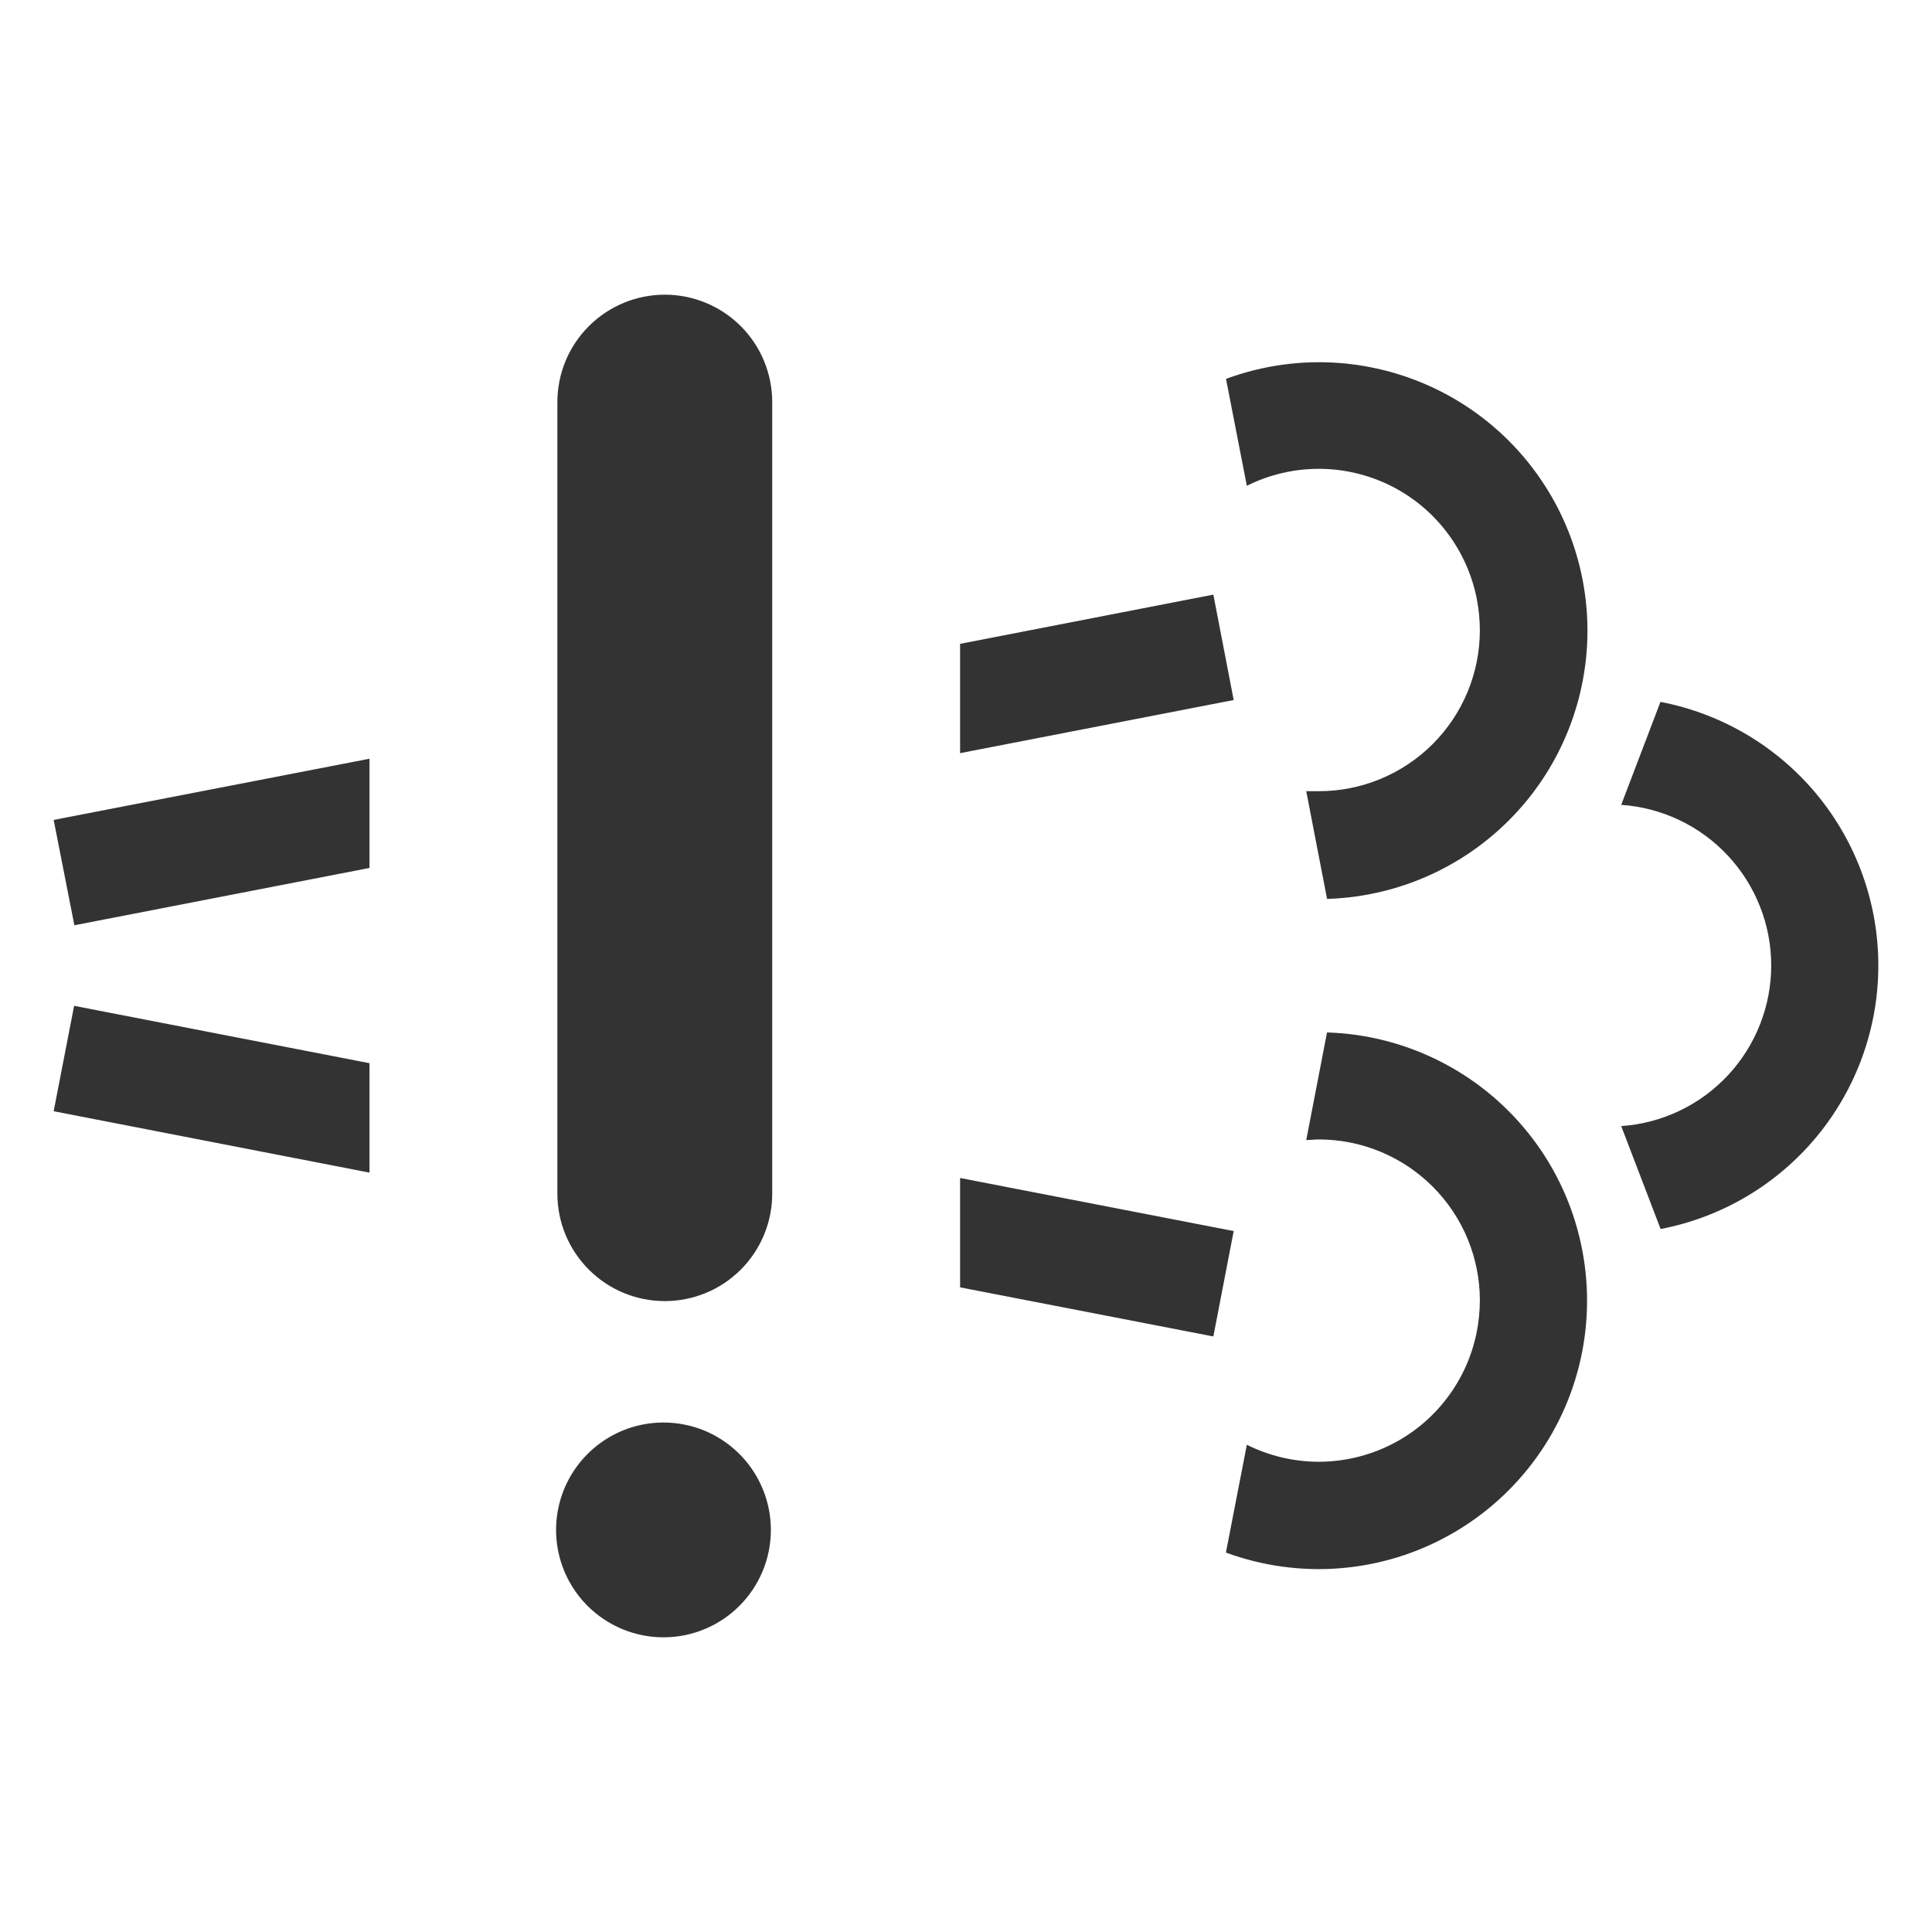 <svg width="36" height="36" viewBox="0 0 36 36" fill="none" xmlns="http://www.w3.org/2000/svg">
<path d="M14.364 28.51C14.364 28.114 14.247 27.727 14.027 27.397C13.808 27.068 13.495 26.811 13.13 26.659C12.764 26.508 12.361 26.468 11.973 26.545C11.585 26.622 11.228 26.813 10.948 27.093C10.668 27.373 10.477 27.73 10.4 28.118C10.323 28.506 10.363 28.909 10.514 29.274C10.666 29.64 10.923 29.953 11.252 30.172C11.582 30.392 11.969 30.509 12.365 30.509C12.895 30.509 13.403 30.298 13.778 29.923C14.153 29.548 14.364 29.04 14.364 28.51ZM10.386 22.243V7.492C10.386 6.961 10.597 6.452 10.973 6.077C11.348 5.702 11.857 5.491 12.388 5.491C12.918 5.491 13.427 5.702 13.803 6.077C14.178 6.452 14.389 6.961 14.389 7.492V22.243C14.389 22.774 14.178 23.283 13.803 23.658C13.427 24.034 12.918 24.244 12.388 24.244C11.857 24.244 11.348 24.034 10.973 23.658C10.597 23.283 10.386 22.774 10.386 22.243ZM1.386 17.242L1 15.278L6.885 14.138V16.173L1.381 17.242H1.386ZM1.381 18.742L6.885 19.811V21.85L1 20.706L1.381 18.742ZM17.89 14.034V11.997L22.609 11.08L22.988 13.044L17.89 14.034ZM17.89 21.95V23.988L22.609 24.903L22.988 22.939L17.89 21.95ZM24.728 16.75L24.34 14.743C24.418 14.743 24.495 14.743 24.575 14.743C25.37 14.743 26.133 14.427 26.696 13.865C27.259 13.302 27.575 12.539 27.575 11.743C27.574 11.551 27.556 11.359 27.52 11.17C27.432 10.715 27.241 10.287 26.96 9.918C26.68 9.55 26.318 9.251 25.903 9.046C25.487 8.841 25.03 8.735 24.567 8.736C24.104 8.737 23.648 8.845 23.233 9.052L22.845 7.06C23.525 6.808 24.252 6.708 24.975 6.765C25.697 6.823 26.399 7.037 27.031 7.392C27.663 7.748 28.21 8.236 28.634 8.824C29.058 9.412 29.35 10.085 29.488 10.797C29.627 11.509 29.608 12.242 29.435 12.946C29.262 13.65 28.938 14.308 28.485 14.874C28.032 15.44 27.462 15.901 26.813 16.225C26.164 16.549 25.453 16.728 24.728 16.75ZM24.728 19.234L24.34 21.243C24.418 21.243 24.495 21.232 24.575 21.232C25.37 21.232 26.133 21.548 26.696 22.111C27.259 22.673 27.575 23.436 27.575 24.232C27.574 24.424 27.556 24.615 27.52 24.804C27.432 25.259 27.241 25.687 26.96 26.055C26.68 26.424 26.318 26.722 25.903 26.927C25.487 27.132 25.03 27.238 24.567 27.238C24.104 27.236 23.648 27.128 23.233 26.921L22.843 28.93C23.523 29.18 24.25 29.28 24.972 29.222C25.694 29.164 26.395 28.95 27.026 28.594C27.658 28.238 28.204 27.75 28.628 27.162C29.052 26.575 29.343 25.902 29.481 25.191C29.619 24.479 29.601 23.746 29.428 23.043C29.256 22.339 28.932 21.681 28.479 21.115C28.027 20.549 27.457 20.088 26.809 19.764C26.161 19.44 25.451 19.26 24.726 19.238L24.728 19.234ZM30.94 13.079L30.209 14.997C30.968 15.05 31.678 15.387 32.196 15.943C32.715 16.499 33.004 17.23 33.004 17.99C33.004 18.75 32.715 19.482 32.196 20.038C31.678 20.593 30.968 20.931 30.209 20.983L30.943 22.901C32.085 22.682 33.114 22.072 33.855 21.175C34.595 20.279 35 19.153 35 17.99C35 16.828 34.595 15.702 33.855 14.805C33.114 13.909 32.085 13.299 30.943 13.079" fill="#333333"/>
</svg>
